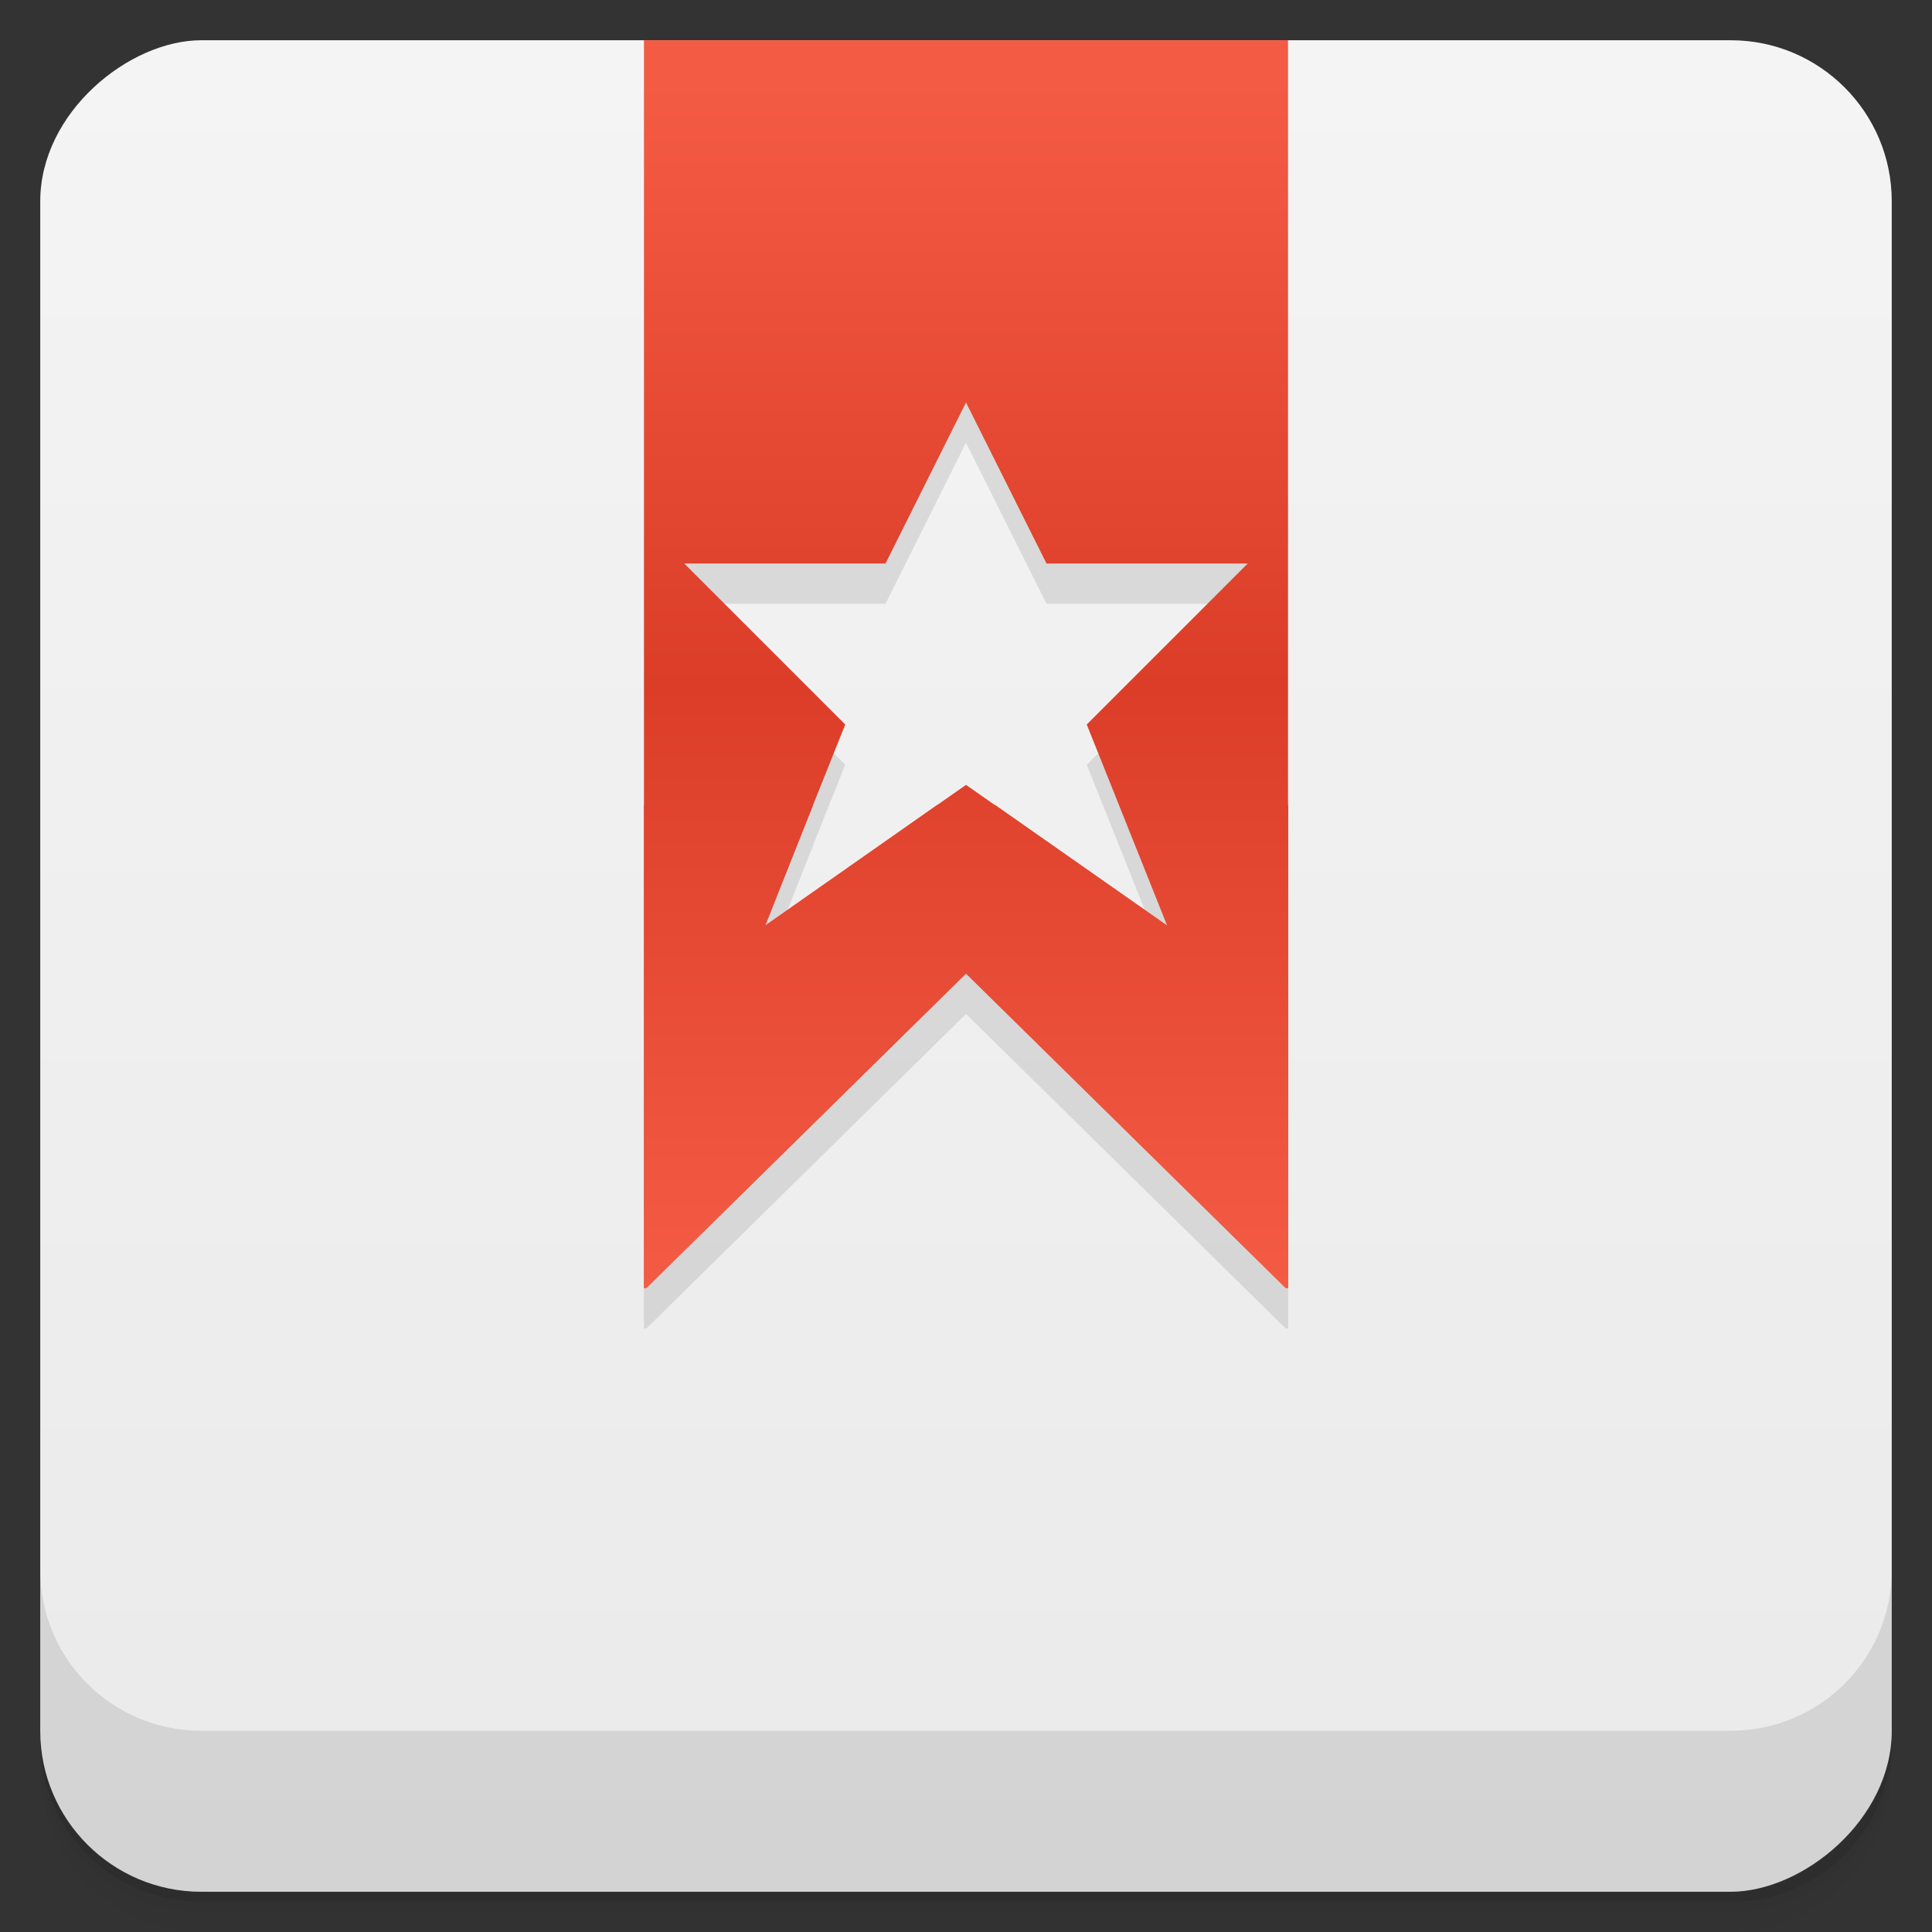 <svg viewBox="0 0 48 48" xmlns="http://www.w3.org/2000/svg">
 <rect x="0" y="0" width="48" height="48" fill="#333333" stroke="none"/>
 <defs>
  <linearGradient id="linearGradient3764" x1="1" x2="47" gradientTransform="translate(-48 .002)" gradientUnits="userSpaceOnUse">
   <stop stop-color="#eaeaea" offset="0"/>
   <stop stop-color="#f4f4f4" offset="1"/>
  </linearGradient>
  <clipPath id="clipPath-583212536">
   <g transform="translate(0 -1004.4)">
    <rect x="1" y="1005.4" width="46" height="46" rx="4" fill="#1890d0"/>
   </g>
  </clipPath>
  <clipPath id="clipPath-595943229">
   <g transform="translate(0 -1004.4)">
    <rect x="1" y="1005.4" width="46" height="46" rx="4" fill="#1890d0"/>
   </g>
  </clipPath>
  <linearGradient id="linear0" x2="0" y1="1009.4" y2="1039.4" gradientTransform="translate(-4.7244e-8 -1006.4)" gradientUnits="userSpaceOnUse">
   <stop stop-color="#f45b45" offset="0"/>
   <stop stop-color="#db3d28" offset=".5"/>
   <stop stop-color="#f45b45" offset="1"/>
  </linearGradient>
 </defs>
 <g>
  <path d="m1 43v0.25c0 2.216 1.784 4 4 4h38c2.216 0 4-1.784 4-4v-0.25c0 2.216-1.784 4-4 4h-38c-2.216 0-4-1.784-4-4zm0 0.5v0.5c0 2.216 1.784 4 4 4h38c2.216 0 4-1.784 4-4v-0.5c0 2.216-1.784 4-4 4h-38c-2.216 0-4-1.784-4-4z" opacity=".02"/>
  <path d="m1 43.25v0.25c0 2.216 1.784 4 4 4h38c2.216 0 4-1.784 4-4v-0.25c0 2.216-1.784 4-4 4h-38c-2.216 0-4-1.784-4-4z" opacity=".05"/>
  <path d="m1 43v0.25c0 2.216 1.784 4 4 4h38c2.216 0 4-1.784 4-4v-0.25c0 2.216-1.784 4-4 4h-38c-2.216 0-4-1.784-4-4z" opacity=".1"/>
 </g>
 <g>
  <rect transform="rotate(-90)" x="-47" y="1" width="46" height="46" rx="4" fill="url(#linearGradient3764)"/>
 </g>
 <g>
  <g clip-path="url(#clipPath-583212536)">
   <g opacity=".1">
    <g>
     <path d="m16 0v33h0.055l7.945-7.813 7.945 7.813h0.055v-33m-8 11 2 4h5l-4 4 2 5-5-3.5-5 3.5 2-5-4-4h5m2-4"/>
     <path d="m16 21v12h0.063l7.938-7.813 7.938 7.813h0.066v-12h-4.191l1.191 3-4.281-3h-1.441l-4.27 3 1.188-3m-4.188 0"/>
    </g>
   </g>
  </g>
 </g>
 <g>
  <g clip-path="url(#clipPath-595943229)">
   <g transform="translate(0,-1)">
    <g fill="url(#linear0)">
     <path d="m16 0v33h0.055l7.945-7.813 7.945 7.813h0.055v-33m-8 11 2 4h5l-4 4 2 5-5-3.5-5 3.5 2-5-4-4h5m2-4"/>
     <path d="m16 21v12h0.063l7.938-7.813 7.938 7.813h0.066v-12h-4.191l1.191 3-4.281-3h-1.441l-4.27 3 1.188-3m-4.188 0"/>
    </g>
   </g>
  </g>
 </g>
 <g>
  <g transform="translate(0 -1004.4)">
   <path d="m1 1043.4v4c0 2.216 1.784 4 4 4h38c2.216 0 4-1.784 4-4v-4c0 2.216-1.784 4-4 4h-38c-2.216 0-4-1.784-4-4z" opacity=".1"/>
  </g>
 </g>
</svg>
